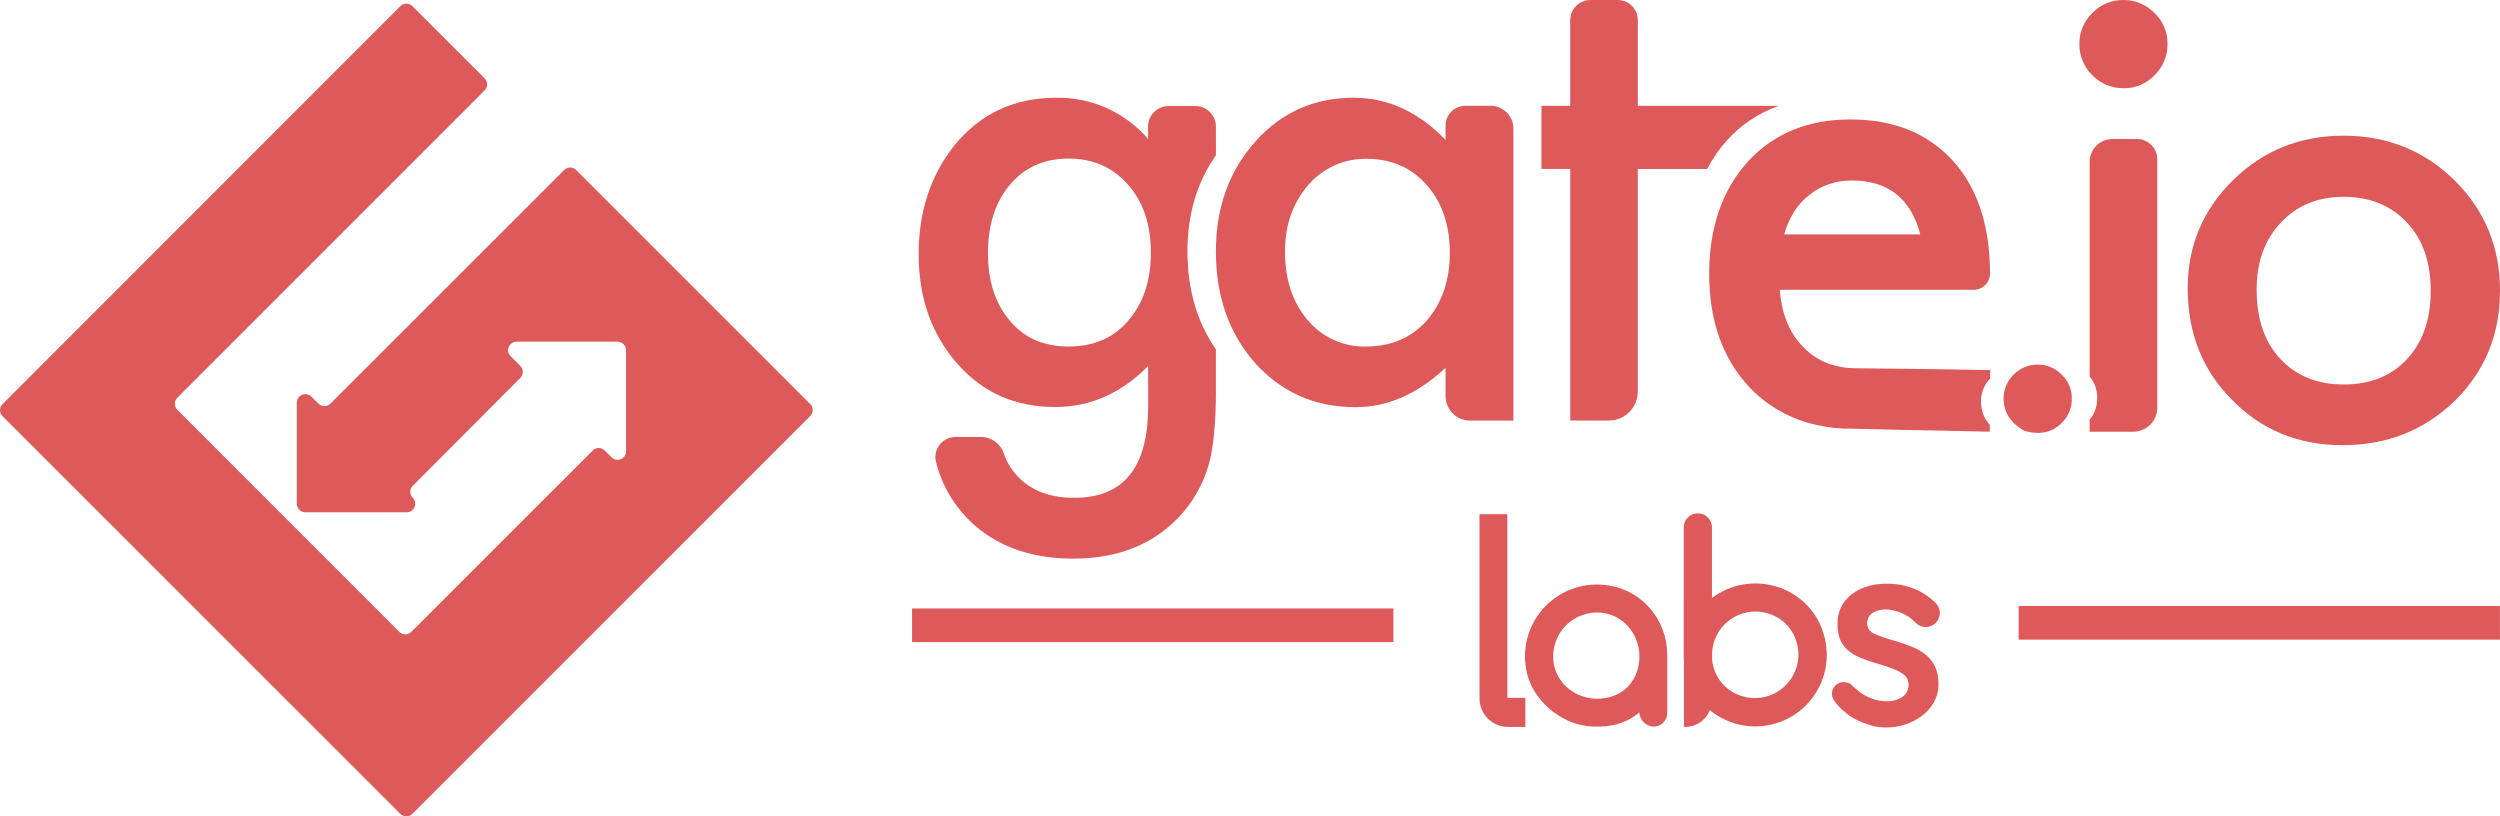 <svg width="147" height="48" viewBox="0 0 147 48" fill="none" xmlns="http://www.w3.org/2000/svg">
<path d="M119.807 21.438C119.28 21.441 118.776 21.65 118.402 22.022C118.028 22.393 117.815 22.896 117.809 23.423C117.809 24.242 118.223 24.882 119.05 25.341C119.957 25.588 120.684 25.427 121.232 24.866C121.422 24.682 121.573 24.461 121.675 24.216C121.776 23.971 121.827 23.708 121.822 23.444C121.828 23.18 121.779 22.919 121.677 22.675C121.575 22.433 121.424 22.214 121.232 22.033C121.048 21.842 120.826 21.691 120.581 21.588C120.336 21.486 120.073 21.435 119.807 21.438V21.438Z" fill="#DE5959"/>
<path d="M87.652 6.221H86.155C85.847 6.224 85.552 6.348 85.335 6.568C85.118 6.787 84.997 7.083 84.998 7.392V8.223C83.406 6.578 81.609 5.753 79.607 5.746C77.281 5.746 75.347 6.602 73.808 8.332C72.27 10.062 71.495 12.196 71.495 14.782C71.495 17.409 72.257 19.599 73.808 21.356C75.362 23.07 77.32 23.942 79.703 23.942C81.595 23.942 83.35 23.166 84.998 21.628V23.275C84.996 23.465 85.033 23.654 85.105 23.83C85.177 24.007 85.282 24.167 85.416 24.302C85.55 24.437 85.71 24.545 85.886 24.618C86.061 24.692 86.25 24.73 86.44 24.73H88.987V7.555C88.986 7.202 88.845 6.863 88.595 6.613C88.345 6.363 88.006 6.222 87.652 6.221ZM83.882 18.864C82.97 19.873 81.786 20.376 80.316 20.376C79.662 20.392 79.014 20.259 78.42 19.988C77.826 19.717 77.301 19.314 76.885 18.81C75.999 17.777 75.556 16.429 75.556 14.782C75.556 13.231 76.018 11.938 76.917 10.89C77.339 10.395 77.866 9.999 78.458 9.731C79.051 9.463 79.696 9.329 80.347 9.338C81.803 9.338 82.974 9.842 83.889 10.876C84.805 11.911 85.25 13.257 85.25 14.862C85.25 16.466 84.793 17.817 83.882 18.864Z" fill="#DE5959"/>
<path d="M71.495 7.433C71.495 7.275 71.463 7.119 71.402 6.973C71.34 6.827 71.251 6.694 71.138 6.583C71.025 6.472 70.892 6.384 70.745 6.324C70.599 6.265 70.442 6.235 70.283 6.236H68.719C68.56 6.235 68.403 6.265 68.257 6.324C68.11 6.384 67.977 6.472 67.864 6.583C67.751 6.694 67.662 6.827 67.6 6.973C67.539 7.119 67.507 7.275 67.507 7.433V8.171C66.84 7.395 66.01 6.775 65.076 6.356C64.142 5.937 63.127 5.73 62.104 5.749C59.625 5.749 57.639 6.688 56.128 8.539C54.726 10.294 54.017 12.431 54.017 14.936C54.017 17.52 54.781 19.671 56.291 21.386C57.801 23.101 59.708 23.932 62.048 23.932C64.103 23.932 65.923 23.129 67.51 21.522V23.911C67.51 27.491 66.067 29.274 63.155 29.274C61.575 29.274 60.364 28.744 59.547 27.668C59.317 27.358 59.138 27.014 59.017 26.648C58.923 26.37 58.744 26.13 58.506 25.959C58.267 25.788 57.982 25.695 57.689 25.694H56.181C56.001 25.695 55.824 25.736 55.662 25.815C55.5 25.895 55.359 26.01 55.248 26.152C55.138 26.295 55.062 26.461 55.026 26.637C54.989 26.814 54.994 26.996 55.039 27.17C55.415 28.666 56.254 30.005 57.435 30.996C58.918 32.234 60.811 32.847 63.111 32.847C65.833 32.847 67.97 31.948 69.535 30.167C70.365 29.21 70.937 28.057 71.196 26.818C71.3 26.278 71.372 25.733 71.413 25.185C71.467 24.573 71.495 23.857 71.495 23.035V20.54C70.38 18.934 69.823 17.015 69.823 14.782C69.823 12.591 70.381 10.713 71.497 9.134L71.495 7.433ZM66.445 18.729C65.574 19.832 64.362 20.376 62.838 20.376C61.313 20.376 60.13 19.832 59.273 18.729C58.485 17.735 58.092 16.456 58.092 14.892C58.092 13.299 58.487 11.993 59.273 10.999C60.144 9.884 61.339 9.324 62.838 9.324C64.253 9.324 65.424 9.829 66.323 10.849C67.222 11.869 67.671 13.19 67.671 14.864C67.671 16.43 67.262 17.723 66.445 18.729Z" fill="#DE5959"/>
<path d="M104.551 6.239V6.226H96.304V1.181C96.304 0.868 96.179 0.567 95.958 0.346C95.737 0.124 95.436 0 95.123 0L93.518 0C93.203 0 92.9 0.125 92.677 0.348C92.454 0.572 92.329 0.874 92.329 1.19V6.226H90.637V9.935H92.333V24.726H94.602C95.052 24.725 95.484 24.545 95.803 24.227C96.122 23.908 96.301 23.476 96.302 23.026V9.938H100.38C100.701 9.323 101.097 8.751 101.561 8.235C102.377 7.332 103.405 6.647 104.551 6.239V6.239Z" fill="#DE5959"/>
<path d="M124.849 0C124.51 -0.004 124.173 0.062 123.86 0.193C123.548 0.324 123.265 0.517 123.03 0.762C122.787 0.994 122.594 1.274 122.463 1.584C122.332 1.894 122.266 2.227 122.268 2.563C122.261 2.91 122.324 3.254 122.456 3.574C122.587 3.895 122.782 4.185 123.03 4.427C123.269 4.672 123.555 4.866 123.871 4.996C124.188 5.127 124.527 5.191 124.869 5.186C125.208 5.193 125.545 5.129 125.858 4.998C126.171 4.867 126.453 4.672 126.686 4.426C126.932 4.188 127.127 3.902 127.258 3.586C127.389 3.27 127.454 2.931 127.45 2.588C127.456 2.249 127.392 1.912 127.261 1.599C127.13 1.286 126.935 1.004 126.688 0.77C126.451 0.523 126.165 0.327 125.848 0.194C125.532 0.062 125.192 -0.004 124.849 0V0Z" fill="#DE5959"/>
<path d="M125.652 8.174H124.212C124.036 8.174 123.861 8.209 123.699 8.276C123.536 8.343 123.388 8.442 123.263 8.567C123.139 8.691 123.04 8.839 122.973 9.002C122.905 9.165 122.87 9.339 122.87 9.516V22.14C123.169 22.492 123.326 22.943 123.313 23.405C123.326 23.869 123.168 24.321 122.87 24.677V25.387H125.429C125.616 25.387 125.8 25.35 125.973 25.279C126.145 25.207 126.301 25.102 126.433 24.97C126.565 24.838 126.669 24.682 126.74 24.509C126.811 24.337 126.848 24.152 126.847 23.965V9.363C126.847 9.207 126.816 9.052 126.755 8.907C126.695 8.763 126.607 8.632 126.496 8.521C126.385 8.411 126.253 8.323 126.109 8.263C125.964 8.204 125.809 8.173 125.652 8.174V8.174Z" fill="#DE5959"/>
<path d="M144.343 10.619C142.56 8.862 140.382 7.982 137.809 7.978C135.251 7.978 133.074 8.849 131.304 10.591C129.534 12.332 128.636 14.456 128.636 16.946C128.636 19.587 129.507 21.778 131.249 23.52C132.991 25.292 135.156 26.177 137.744 26.177C140.345 26.177 142.536 25.306 144.333 23.578C146.116 21.822 147 19.671 147 17.084C146.997 14.524 146.113 12.387 144.343 10.619ZM141.538 21.112C140.599 22.118 139.361 22.608 137.808 22.608C136.255 22.608 135.018 22.105 134.079 21.098C133.14 20.092 132.69 18.737 132.69 17.014C132.69 15.408 133.167 14.102 134.106 13.095C135.045 12.089 136.285 11.571 137.808 11.571C139.331 11.571 140.585 12.074 141.538 13.095C142.463 14.088 142.926 15.422 142.926 17.097C142.927 18.771 142.465 20.104 141.54 21.107L141.538 21.112Z" fill="#DE5959"/>
<path d="M117.025 21.763C114.78 21.709 109.375 21.655 109.158 21.655C107.892 21.655 106.844 21.247 106.041 20.416C105.211 19.586 104.761 18.457 104.653 17.041H116.045C116.297 17.044 116.54 16.947 116.722 16.771C116.903 16.596 117.007 16.355 117.012 16.103C117.012 13.257 116.274 11.039 114.821 9.446C113.336 7.822 111.336 7.024 108.804 7.024C106.299 7.024 104.284 7.854 102.761 9.515C101.249 11.203 100.496 13.408 100.501 16.129C100.506 18.851 101.282 21.051 102.829 22.73C103.9 23.875 105.297 24.664 106.83 24.99C107.5 25.144 108.185 25.217 108.872 25.207C111.049 25.261 113.005 25.303 115.093 25.343H115.106L116.998 25.384V24.975C116.731 24.69 116.56 24.329 116.508 23.942C116.493 23.833 116.484 23.724 116.482 23.614C116.476 23.113 116.666 22.629 117.012 22.267L117.025 21.763ZM105.483 12.464C105.719 12.081 106.024 11.744 106.382 11.47C106.724 11.187 107.116 10.97 107.538 10.831C107.975 10.681 108.436 10.607 108.899 10.614C111.009 10.614 112.357 11.662 112.915 13.784H104.911C105.035 13.32 105.228 12.876 105.483 12.469V12.464Z" fill="#DE5959"/>
<path d="M18.724 23.73L18.305 23.321C18.234 23.252 18.146 23.205 18.049 23.186C17.953 23.167 17.852 23.177 17.762 23.215C17.671 23.253 17.593 23.316 17.538 23.398C17.483 23.479 17.453 23.575 17.453 23.674V29.623C17.453 29.689 17.466 29.754 17.491 29.814C17.517 29.875 17.553 29.93 17.6 29.976C17.646 30.022 17.701 30.059 17.762 30.084C17.823 30.108 17.888 30.121 17.953 30.121H23.914C24.013 30.121 24.109 30.092 24.191 30.038C24.274 29.983 24.338 29.905 24.375 29.814C24.413 29.723 24.423 29.623 24.404 29.526C24.384 29.429 24.337 29.34 24.267 29.271C24.221 29.224 24.184 29.17 24.159 29.109C24.134 29.049 24.121 28.984 24.121 28.919C24.121 28.853 24.134 28.788 24.159 28.728C24.184 28.668 24.221 28.613 24.267 28.567L30.597 22.22C30.689 22.126 30.741 22 30.741 21.868C30.741 21.736 30.689 21.61 30.597 21.516L30.019 20.942C29.95 20.872 29.903 20.783 29.884 20.686C29.865 20.59 29.875 20.49 29.913 20.399C29.951 20.308 30.014 20.231 30.096 20.176C30.178 20.121 30.274 20.092 30.372 20.091H36.314C36.446 20.091 36.572 20.144 36.666 20.237C36.76 20.33 36.812 20.457 36.813 20.589V26.539C36.812 26.637 36.783 26.734 36.728 26.816C36.673 26.897 36.595 26.961 36.504 26.999C36.412 27.037 36.312 27.047 36.215 27.027C36.118 27.008 36.029 26.961 35.959 26.891L35.558 26.49C35.513 26.443 35.458 26.405 35.398 26.379C35.337 26.354 35.272 26.34 35.207 26.34C35.141 26.34 35.076 26.354 35.016 26.379C34.955 26.405 34.901 26.443 34.855 26.49L24.184 37.156C24.09 37.248 23.963 37.3 23.831 37.3C23.699 37.3 23.572 37.248 23.479 37.156L10.423 24.093C10.33 23.999 10.278 23.873 10.278 23.741C10.278 23.609 10.33 23.482 10.423 23.389V23.389L28.497 5.314C28.59 5.22 28.642 5.093 28.642 4.961C28.642 4.829 28.59 4.702 28.497 4.608L24.248 0.36C24.153 0.267 24.026 0.215 23.894 0.215C23.762 0.215 23.635 0.267 23.541 0.36L0.148 23.764C0.054 23.857 0.001 23.984 0.001 24.116C0.001 24.249 0.054 24.376 0.148 24.469L23.541 47.855C23.635 47.948 23.762 48 23.894 48C24.026 48 24.153 47.948 24.248 47.855L47.642 24.462C47.735 24.368 47.787 24.242 47.787 24.11C47.787 23.978 47.735 23.852 47.642 23.758L33.878 9.996C33.784 9.903 33.658 9.851 33.526 9.851C33.394 9.851 33.268 9.903 33.174 9.996L19.431 23.731C19.337 23.824 19.211 23.877 19.079 23.877C18.947 23.877 18.82 23.824 18.727 23.731V23.731L18.724 23.73Z" fill="#DE5959"/>
<path d="M146.997 36.62H118.696" stroke="#DE5959" stroke-width="1.98" stroke-miterlimit="10"/>
<path d="M81.932 36.767H53.629" stroke="#DE5959" stroke-width="1.98" stroke-miterlimit="10"/>
<path d="M98.035 38.502V41.89C98.039 42.001 98.02 42.111 97.98 42.214C97.939 42.318 97.877 42.412 97.799 42.49C97.721 42.569 97.627 42.63 97.523 42.671C97.42 42.711 97.309 42.73 97.198 42.727C96.986 42.707 96.788 42.612 96.64 42.458C96.492 42.304 96.405 42.103 96.394 41.89C95.595 42.558 94.693 42.775 93.589 42.718C91.796 42.628 90.032 41.134 89.738 39.361C89.615 38.692 89.656 38.003 89.856 37.353C90.056 36.703 90.411 36.111 90.889 35.627C91.367 35.143 91.955 34.781 92.602 34.573C93.25 34.364 93.939 34.316 94.609 34.43C96.599 34.735 98.035 36.495 98.035 38.502ZM96.264 39.47C96.902 37.447 95.176 35.466 93.077 36.155C92.702 36.279 92.36 36.489 92.081 36.769C91.801 37.048 91.591 37.389 91.466 37.764C90.778 39.864 92.758 41.59 94.783 40.952C95.13 40.842 95.445 40.649 95.702 40.392C95.959 40.134 96.15 39.818 96.26 39.47H96.264Z" fill="#DE5959"/>
<path d="M107.26 37.383C107.421 37.961 107.456 38.567 107.363 39.16C107.27 39.752 107.051 40.318 106.721 40.819C106.392 41.32 105.958 41.745 105.451 42.065C104.943 42.385 104.373 42.592 103.779 42.674C103.184 42.755 102.579 42.708 102.004 42.536C101.429 42.364 100.898 42.071 100.446 41.676C99.994 41.282 99.631 40.796 99.383 40.25C99.134 39.703 99.006 39.111 99.005 38.511V30.996C99.009 30.782 99.096 30.577 99.248 30.425C99.399 30.273 99.604 30.186 99.819 30.182C100.033 30.178 100.241 30.257 100.399 30.403C100.556 30.548 100.651 30.75 100.663 30.964V35.163C101.194 34.763 101.811 34.492 102.465 34.374C103.119 34.257 103.792 34.294 104.429 34.484C105.111 34.681 105.731 35.052 106.227 35.56C106.723 36.068 107.079 36.696 107.26 37.383V37.383ZM105.564 37.531C105.423 37.173 105.201 36.853 104.915 36.597C104.628 36.341 104.286 36.155 103.915 36.055C103.537 35.947 103.14 35.928 102.754 35.999C102.367 36.07 102.003 36.23 101.688 36.465C101.374 36.7 101.118 37.005 100.941 37.356C100.764 37.706 100.67 38.093 100.667 38.486V38.559C100.662 39.032 100.795 39.496 101.048 39.895C101.302 40.294 101.666 40.61 102.096 40.806C102.562 41.024 103.082 41.097 103.589 41.016C104.097 40.934 104.568 40.702 104.942 40.35C105.315 39.997 105.575 39.541 105.686 39.039C105.797 38.537 105.754 38.014 105.564 37.536V37.531Z" fill="#DE5959"/>
<path d="M99.016 35.139H100.651V41.18C100.651 41.594 100.486 41.992 100.193 42.285C99.9 42.578 99.502 42.743 99.088 42.743H99.016V35.139Z" fill="#DE5959"/>
<path d="M88.63 40.965V30.233H86.995V41.068C86.996 41.512 87.172 41.938 87.486 42.252C87.8 42.566 88.226 42.742 88.67 42.742H89.673C89.676 42.742 89.679 42.741 89.681 42.74C89.683 42.739 89.686 42.738 89.688 42.736C89.689 42.734 89.691 42.732 89.692 42.729C89.692 42.727 89.693 42.724 89.692 42.721V41.033H88.689C88.681 41.033 88.672 41.031 88.664 41.028C88.656 41.024 88.65 41.019 88.644 41.013C88.638 41.006 88.634 40.998 88.632 40.99C88.629 40.982 88.629 40.973 88.63 40.965V40.965Z" fill="#DE5959"/>
<path d="M110.877 42.776C110.521 42.781 110.167 42.72 109.834 42.594C109.498 42.493 109.176 42.349 108.876 42.165C108.816 42.127 108.757 42.088 108.701 42.047C108.645 42.005 108.571 41.949 108.515 41.899C108.28 41.712 108.071 41.495 107.893 41.253L107.87 41.223C107.788 41.122 107.737 40.999 107.723 40.87C107.708 40.741 107.731 40.61 107.788 40.493C107.845 40.376 107.934 40.278 108.044 40.21C108.155 40.141 108.283 40.106 108.413 40.107C108.484 40.107 108.555 40.118 108.623 40.14V40.14H108.646C108.74 40.162 108.824 40.214 108.885 40.288C109.023 40.427 109.171 40.556 109.328 40.673C109.789 41.033 110.355 41.231 110.94 41.236C111.292 41.25 111.638 41.143 111.922 40.934C112.005 40.867 112.074 40.784 112.125 40.69C112.176 40.596 112.207 40.493 112.217 40.386C112.238 40.222 112.213 40.056 112.145 39.905C112.076 39.777 111.974 39.67 111.849 39.595C111.68 39.485 111.499 39.394 111.309 39.324C111.086 39.237 110.797 39.139 110.447 39.036C110.073 38.933 109.705 38.806 109.347 38.655C109.077 38.543 108.828 38.387 108.609 38.193C108.421 38.019 108.275 37.803 108.184 37.563C108.084 37.276 108.037 36.974 108.044 36.67C108.037 36.336 108.109 36.006 108.255 35.706C108.4 35.406 108.615 35.144 108.881 34.943C109.156 34.733 109.468 34.576 109.801 34.479C110.163 34.373 110.539 34.32 110.917 34.322C111.264 34.318 111.611 34.354 111.95 34.429C112.611 34.581 113.221 34.902 113.721 35.361V35.361C113.773 35.405 113.82 35.455 113.861 35.508C113.989 35.654 114.061 35.841 114.064 36.035V36.065C114.056 36.27 113.973 36.465 113.831 36.613C113.688 36.761 113.496 36.852 113.292 36.868H113.233C113.102 36.868 112.973 36.837 112.856 36.778C112.839 36.769 112.822 36.76 112.806 36.749C112.745 36.713 112.689 36.669 112.639 36.618V36.618L112.632 36.605C112.185 36.148 111.584 35.873 110.946 35.836H110.847C110.611 35.837 110.379 35.894 110.17 36.003C110.049 36.061 109.949 36.153 109.882 36.268C109.815 36.383 109.783 36.516 109.792 36.649C109.788 36.773 109.819 36.895 109.882 37.002C109.96 37.114 110.068 37.203 110.193 37.257C110.364 37.339 110.54 37.41 110.72 37.468C110.93 37.541 111.203 37.623 111.534 37.716C111.865 37.814 112.19 37.931 112.508 38.068C112.79 38.187 113.053 38.348 113.287 38.546C113.505 38.735 113.679 38.97 113.797 39.234C113.928 39.546 113.991 39.883 113.983 40.222C113.988 40.595 113.896 40.963 113.715 41.29C113.539 41.605 113.297 41.879 113.007 42.094C112.704 42.318 112.366 42.491 112.007 42.605C111.642 42.721 111.26 42.779 110.877 42.776V42.776Z" fill="#DE5959"/>
</svg>
